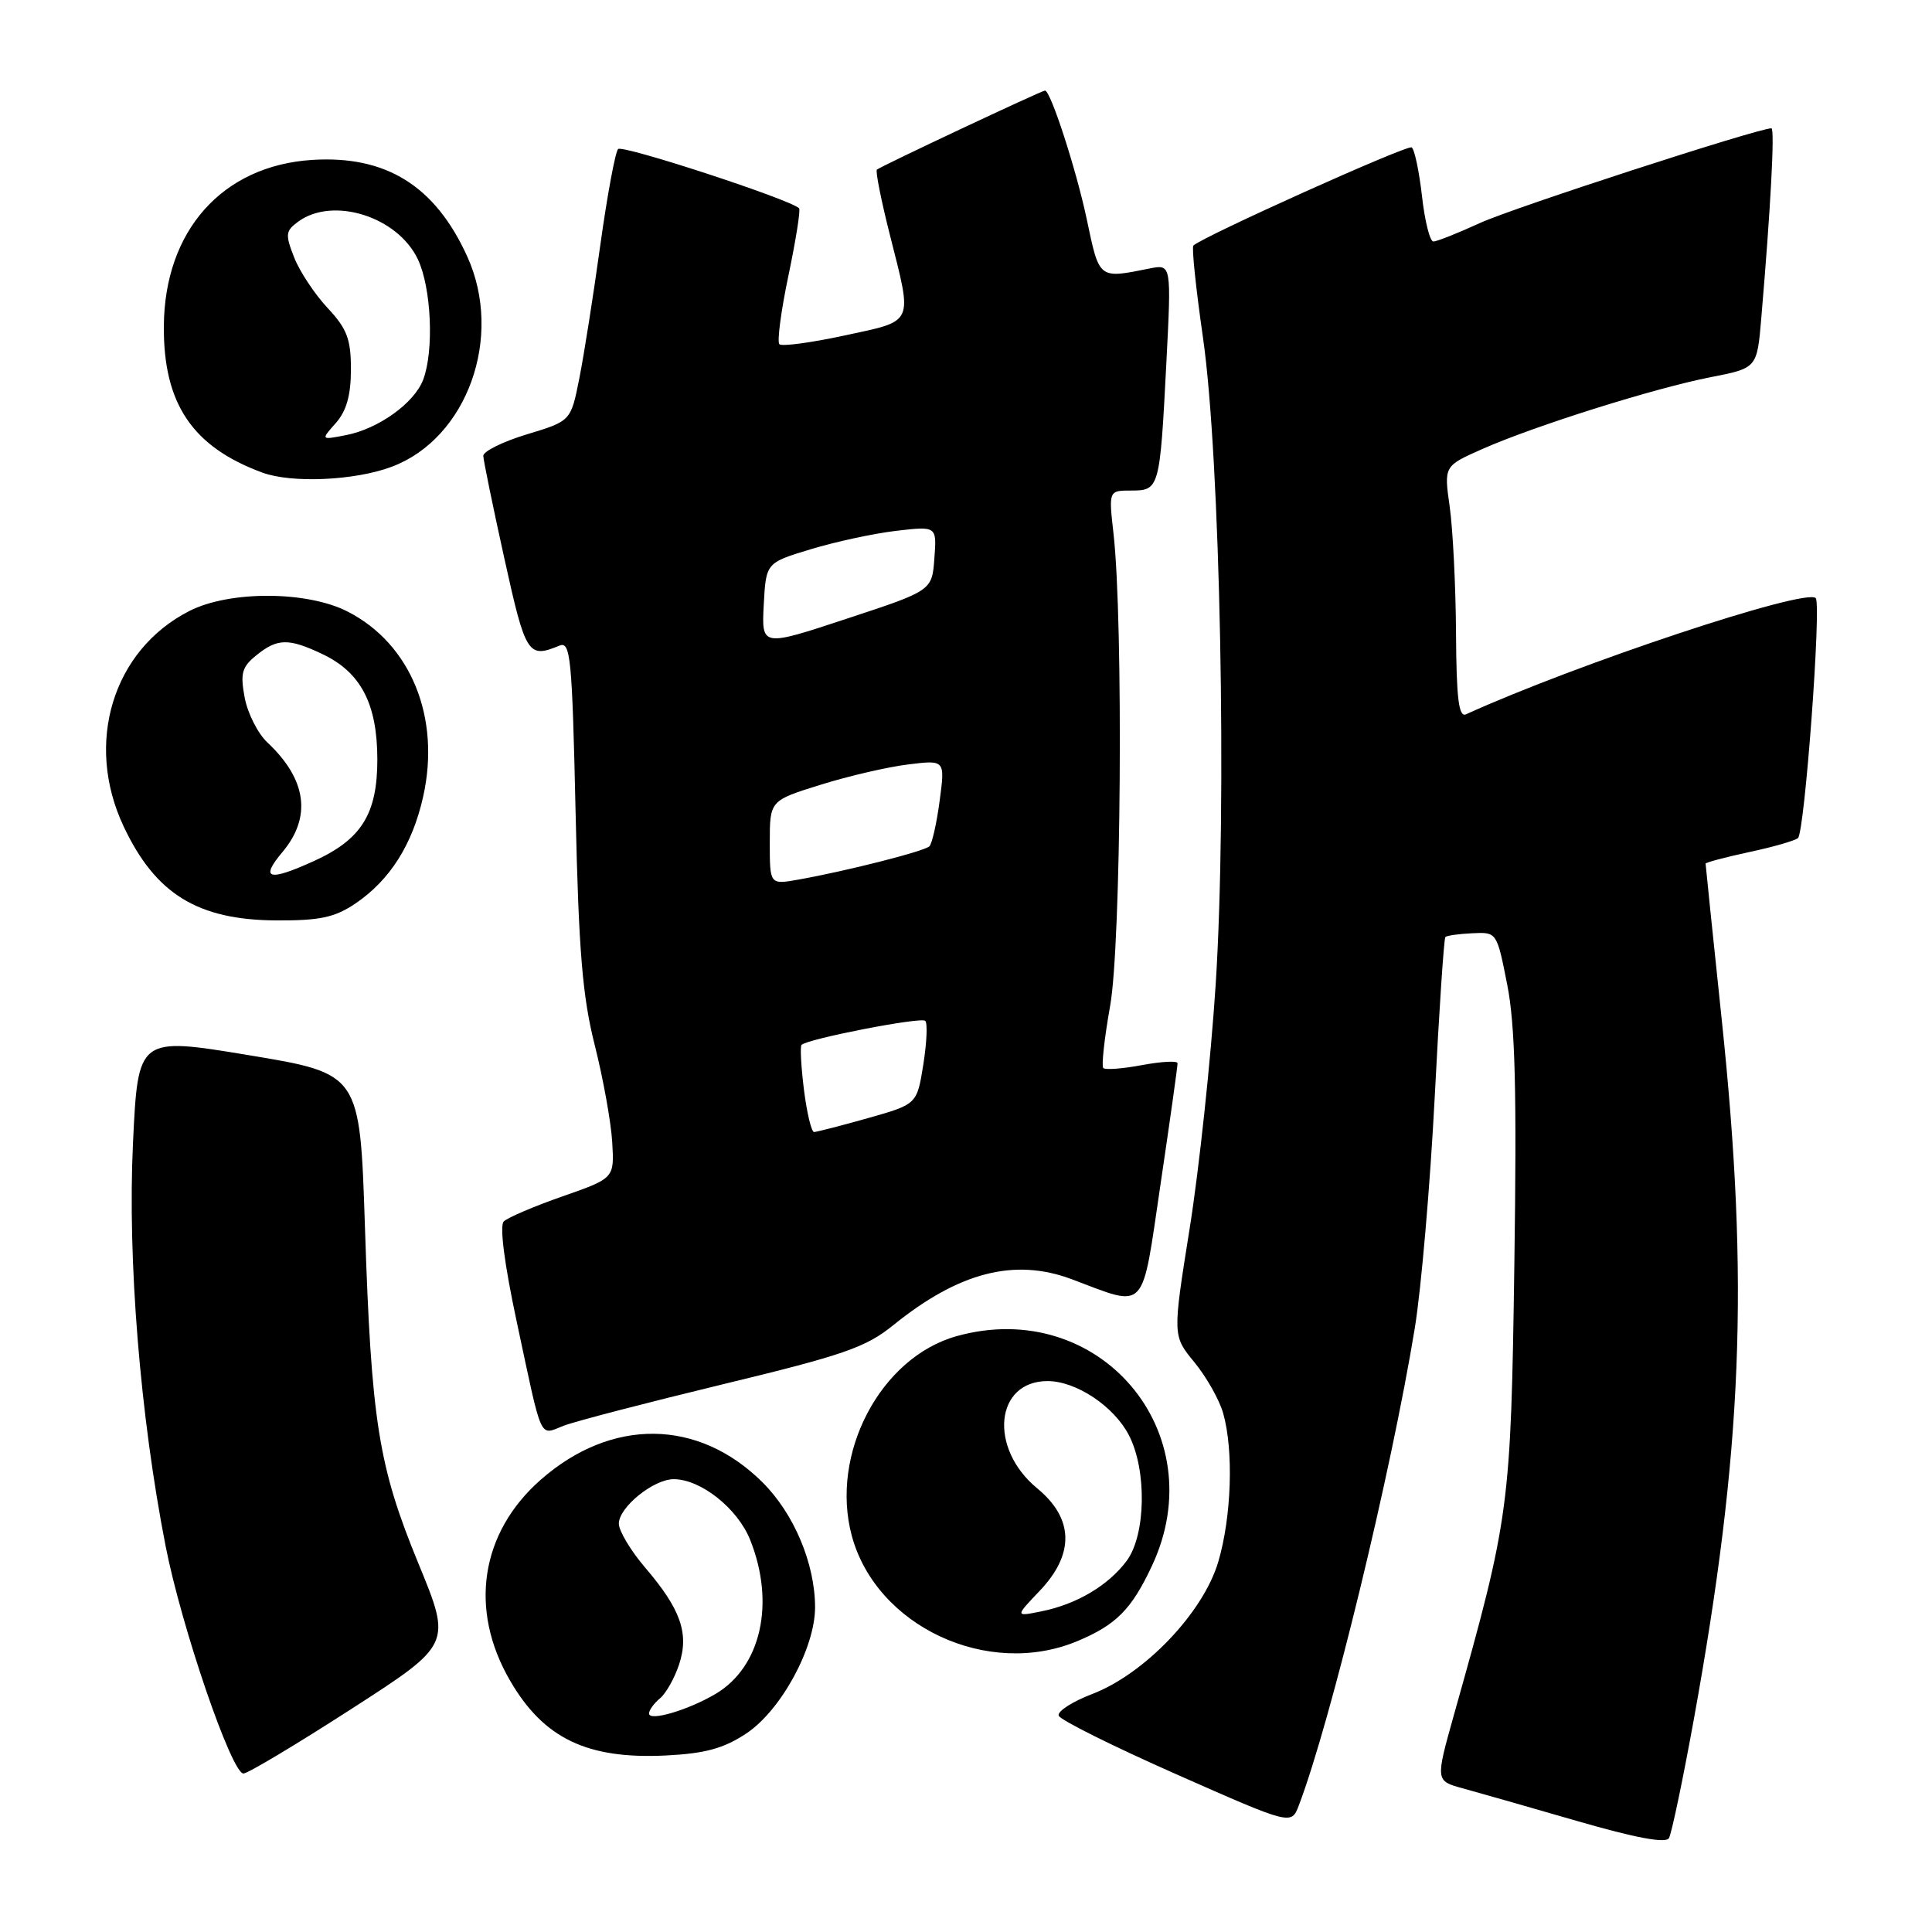 <?xml version="1.0" encoding="UTF-8" standalone="no"?>
<!DOCTYPE svg PUBLIC "-//W3C//DTD SVG 1.1//EN" "http://www.w3.org/Graphics/SVG/1.1/DTD/svg11.dtd" >
<svg xmlns="http://www.w3.org/2000/svg" xmlns:xlink="http://www.w3.org/1999/xlink" version="1.1" viewBox="0 0 256 256">
 <g >
 <path fill="currentColor"
d=" M 224.41 228.00 C 230.90 192.19 231.80 169.95 228.14 135.12 C 226.96 123.91 226.00 114.60 226.00 114.44 C 226.00 114.28 228.59 113.59 231.75 112.91 C 234.91 112.24 237.83 111.40 238.24 111.05 C 239.13 110.29 241.37 80.03 240.59 79.25 C 239.24 77.90 208.94 87.97 194.25 94.65 C 193.29 95.08 192.98 92.56 192.93 83.86 C 192.89 77.61 192.51 70.08 192.09 67.12 C 191.33 61.75 191.33 61.75 196.41 59.50 C 203.39 56.41 219.21 51.44 226.66 49.98 C 232.82 48.78 232.82 48.78 233.38 42.14 C 234.62 27.61 235.19 17.00 234.72 17.00 C 232.94 17.00 200.49 27.54 196.13 29.54 C 193.18 30.89 190.39 32.00 189.93 32.00 C 189.47 32.00 188.79 29.29 188.42 25.98 C 188.04 22.67 187.43 19.76 187.05 19.53 C 186.45 19.16 159.28 31.39 158.13 32.54 C 157.89 32.77 158.47 38.26 159.40 44.73 C 161.70 60.66 162.60 106.88 161.08 130.50 C 160.44 140.40 158.89 154.91 157.64 162.75 C 155.37 176.99 155.37 176.99 158.25 180.49 C 159.84 182.42 161.56 185.45 162.07 187.24 C 163.48 192.16 163.19 201.01 161.42 206.97 C 159.42 213.70 151.67 221.81 144.71 224.47 C 142.08 225.48 140.09 226.76 140.28 227.33 C 140.47 227.90 147.48 231.39 155.87 235.10 C 171.11 241.84 171.11 241.84 172.10 239.23 C 176.32 228.14 184.33 195.16 187.47 175.97 C 188.32 170.76 189.50 157.05 190.10 145.50 C 190.69 133.95 191.33 124.34 191.52 124.16 C 191.70 123.97 193.31 123.74 195.10 123.66 C 198.34 123.50 198.34 123.50 199.72 130.50 C 200.77 135.85 200.99 144.57 200.66 167.50 C 200.19 199.88 200.04 200.99 192.65 227.24 C 190.20 235.98 190.20 235.98 193.85 236.97 C 195.86 237.52 202.68 239.47 209.00 241.30 C 216.66 243.52 220.71 244.28 221.14 243.57 C 221.49 242.98 222.96 235.97 224.41 228.00 Z  M 46.57 226.44 C 59.85 217.88 59.85 217.88 55.45 207.19 C 50.13 194.25 49.20 188.43 48.35 162.38 C 47.69 142.26 47.69 142.26 32.99 139.82 C 18.29 137.39 18.29 137.39 17.62 151.49 C 16.89 166.92 18.57 187.63 21.95 204.89 C 24.06 215.65 30.69 235.00 32.26 235.00 C 32.83 235.00 39.26 231.15 46.57 226.44 Z  M 98.88 229.70 C 103.47 226.66 108.00 218.36 108.00 212.98 C 108.00 207.20 105.21 200.56 101.03 196.41 C 92.53 187.96 81.02 187.83 71.63 196.09 C 63.66 203.11 62.11 213.27 67.58 222.68 C 72.03 230.36 77.81 233.13 88.25 232.61 C 93.44 232.35 95.89 231.68 98.88 229.70 Z  M 142.75 217.46 C 147.89 215.31 149.93 213.26 152.63 207.50 C 160.94 189.82 145.65 171.80 126.78 177.04 C 116.66 179.85 109.94 192.65 112.87 203.51 C 116.12 215.51 130.90 222.41 142.75 217.46 Z  M 95.84 183.41 C 111.75 179.57 114.74 178.53 118.34 175.61 C 127.04 168.57 134.42 166.66 142.00 169.50 C 152.08 173.28 151.22 174.20 153.79 156.83 C 155.04 148.40 156.05 141.22 156.03 140.88 C 156.01 140.54 153.90 140.65 151.33 141.13 C 148.77 141.61 146.45 141.79 146.19 141.52 C 145.93 141.26 146.34 137.55 147.10 133.27 C 148.56 125.17 148.86 82.41 147.55 70.75 C 146.90 65.00 146.90 65.00 149.88 65.00 C 153.62 65.00 153.69 64.76 154.54 48.25 C 155.22 35.01 155.22 35.01 152.36 35.57 C 145.52 36.94 145.69 37.07 143.99 29.00 C 142.60 22.44 139.21 12.00 138.47 12.00 C 138.03 12.00 116.58 22.09 116.19 22.48 C 115.99 22.68 116.76 26.57 117.91 31.11 C 120.94 43.10 121.23 42.44 111.93 44.45 C 107.49 45.41 103.60 45.93 103.27 45.61 C 102.95 45.28 103.49 41.17 104.48 36.48 C 105.46 31.78 106.10 27.78 105.88 27.59 C 104.50 26.35 82.46 19.15 81.90 19.75 C 81.52 20.16 80.46 25.90 79.54 32.50 C 78.63 39.10 77.38 47.04 76.76 50.15 C 75.64 55.79 75.64 55.79 69.82 57.55 C 66.62 58.52 64.02 59.81 64.04 60.41 C 64.06 61.01 65.31 67.12 66.83 74.00 C 69.65 86.78 69.96 87.27 74.13 85.55 C 75.60 84.94 75.81 87.11 76.27 107.69 C 76.68 126.07 77.18 132.05 78.81 138.50 C 79.92 142.90 80.96 148.66 81.12 151.31 C 81.41 156.12 81.41 156.12 74.55 158.52 C 70.77 159.84 67.26 161.34 66.75 161.85 C 66.18 162.42 66.84 167.53 68.47 175.14 C 71.93 191.34 71.40 190.18 74.71 188.91 C 76.25 188.32 85.76 185.85 95.84 183.41 Z  M 47.08 119.73 C 51.65 116.64 54.65 111.93 56.07 105.56 C 58.42 95.07 54.43 85.30 46.05 81.03 C 40.67 78.28 30.40 78.25 25.09 80.96 C 14.94 86.13 11.18 98.47 16.38 109.50 C 20.60 118.46 26.19 121.90 36.60 121.96 C 42.38 121.99 44.34 121.57 47.08 119.73 Z  M 51.93 61.84 C 61.92 58.07 66.74 44.64 61.92 34.00 C 57.66 24.62 51.16 20.57 41.35 21.19 C 29.47 21.95 21.79 30.56 21.71 43.23 C 21.64 53.48 25.49 59.21 34.76 62.62 C 38.67 64.06 47.06 63.68 51.93 61.84 Z  M 86.00 227.05 C 86.00 226.61 86.65 225.70 87.45 225.04 C 88.25 224.38 89.38 222.37 89.98 220.56 C 91.34 216.45 90.21 213.23 85.48 207.71 C 83.57 205.47 82.00 202.85 82.00 201.89 C 82.00 199.72 86.59 196.00 89.27 196.00 C 92.86 196.00 97.73 199.87 99.40 204.04 C 102.75 212.42 100.85 220.88 94.82 224.45 C 91.18 226.60 86.00 228.13 86.00 227.05 Z  M 137.75 210.81 C 142.41 205.93 142.30 201.21 137.42 197.20 C 130.97 191.88 131.85 182.99 138.82 183.00 C 142.61 183.01 147.61 186.34 149.59 190.18 C 151.99 194.82 151.83 203.41 149.29 206.82 C 146.85 210.09 142.67 212.57 138.00 213.51 C 134.50 214.22 134.50 214.22 137.75 210.81 Z  M 106.53 144.42 C 106.15 141.34 106.00 138.66 106.21 138.45 C 107.02 137.65 122.05 134.72 122.60 135.27 C 122.92 135.58 122.80 138.20 122.34 141.08 C 121.50 146.32 121.50 146.32 115.00 148.16 C 111.42 149.17 108.21 149.99 107.87 150.00 C 107.52 150.00 106.92 147.49 106.53 144.42 Z  M 102.00 111.65 C 102.00 106.08 102.00 106.08 108.75 103.98 C 112.46 102.82 117.69 101.61 120.36 101.29 C 125.23 100.69 125.23 100.69 124.51 106.10 C 124.12 109.07 123.50 111.79 123.15 112.14 C 122.47 112.80 112.21 115.41 105.75 116.56 C 102.00 117.22 102.00 117.22 102.00 111.65 Z  M 101.20 80.14 C 101.50 74.57 101.50 74.57 107.42 72.78 C 110.68 71.79 115.77 70.69 118.73 70.34 C 124.13 69.71 124.13 69.71 123.81 73.98 C 123.50 78.26 123.50 78.26 112.20 81.98 C 100.91 85.71 100.91 85.71 101.20 80.14 Z  M 37.41 112.92 C 41.33 108.26 40.65 103.27 35.41 98.36 C 34.16 97.18 32.81 94.51 32.42 92.43 C 31.82 89.23 32.05 88.37 33.97 86.83 C 36.75 84.57 38.24 84.54 42.72 86.67 C 47.82 89.09 49.99 93.26 50.00 100.62 C 50.00 107.87 47.90 111.23 41.58 114.10 C 35.58 116.83 34.41 116.49 37.41 112.92 Z  M 44.50 56.05 C 45.91 54.45 46.50 52.37 46.50 48.95 C 46.50 44.92 45.98 43.56 43.41 40.81 C 41.71 38.99 39.71 35.98 38.98 34.12 C 37.78 31.07 37.83 30.60 39.51 29.37 C 44.12 26.00 52.68 28.69 55.37 34.36 C 57.16 38.14 57.53 46.48 56.07 50.32 C 54.89 53.42 50.14 56.83 45.83 57.66 C 42.50 58.31 42.50 58.31 44.50 56.05 Z "/>
</g>
</svg>